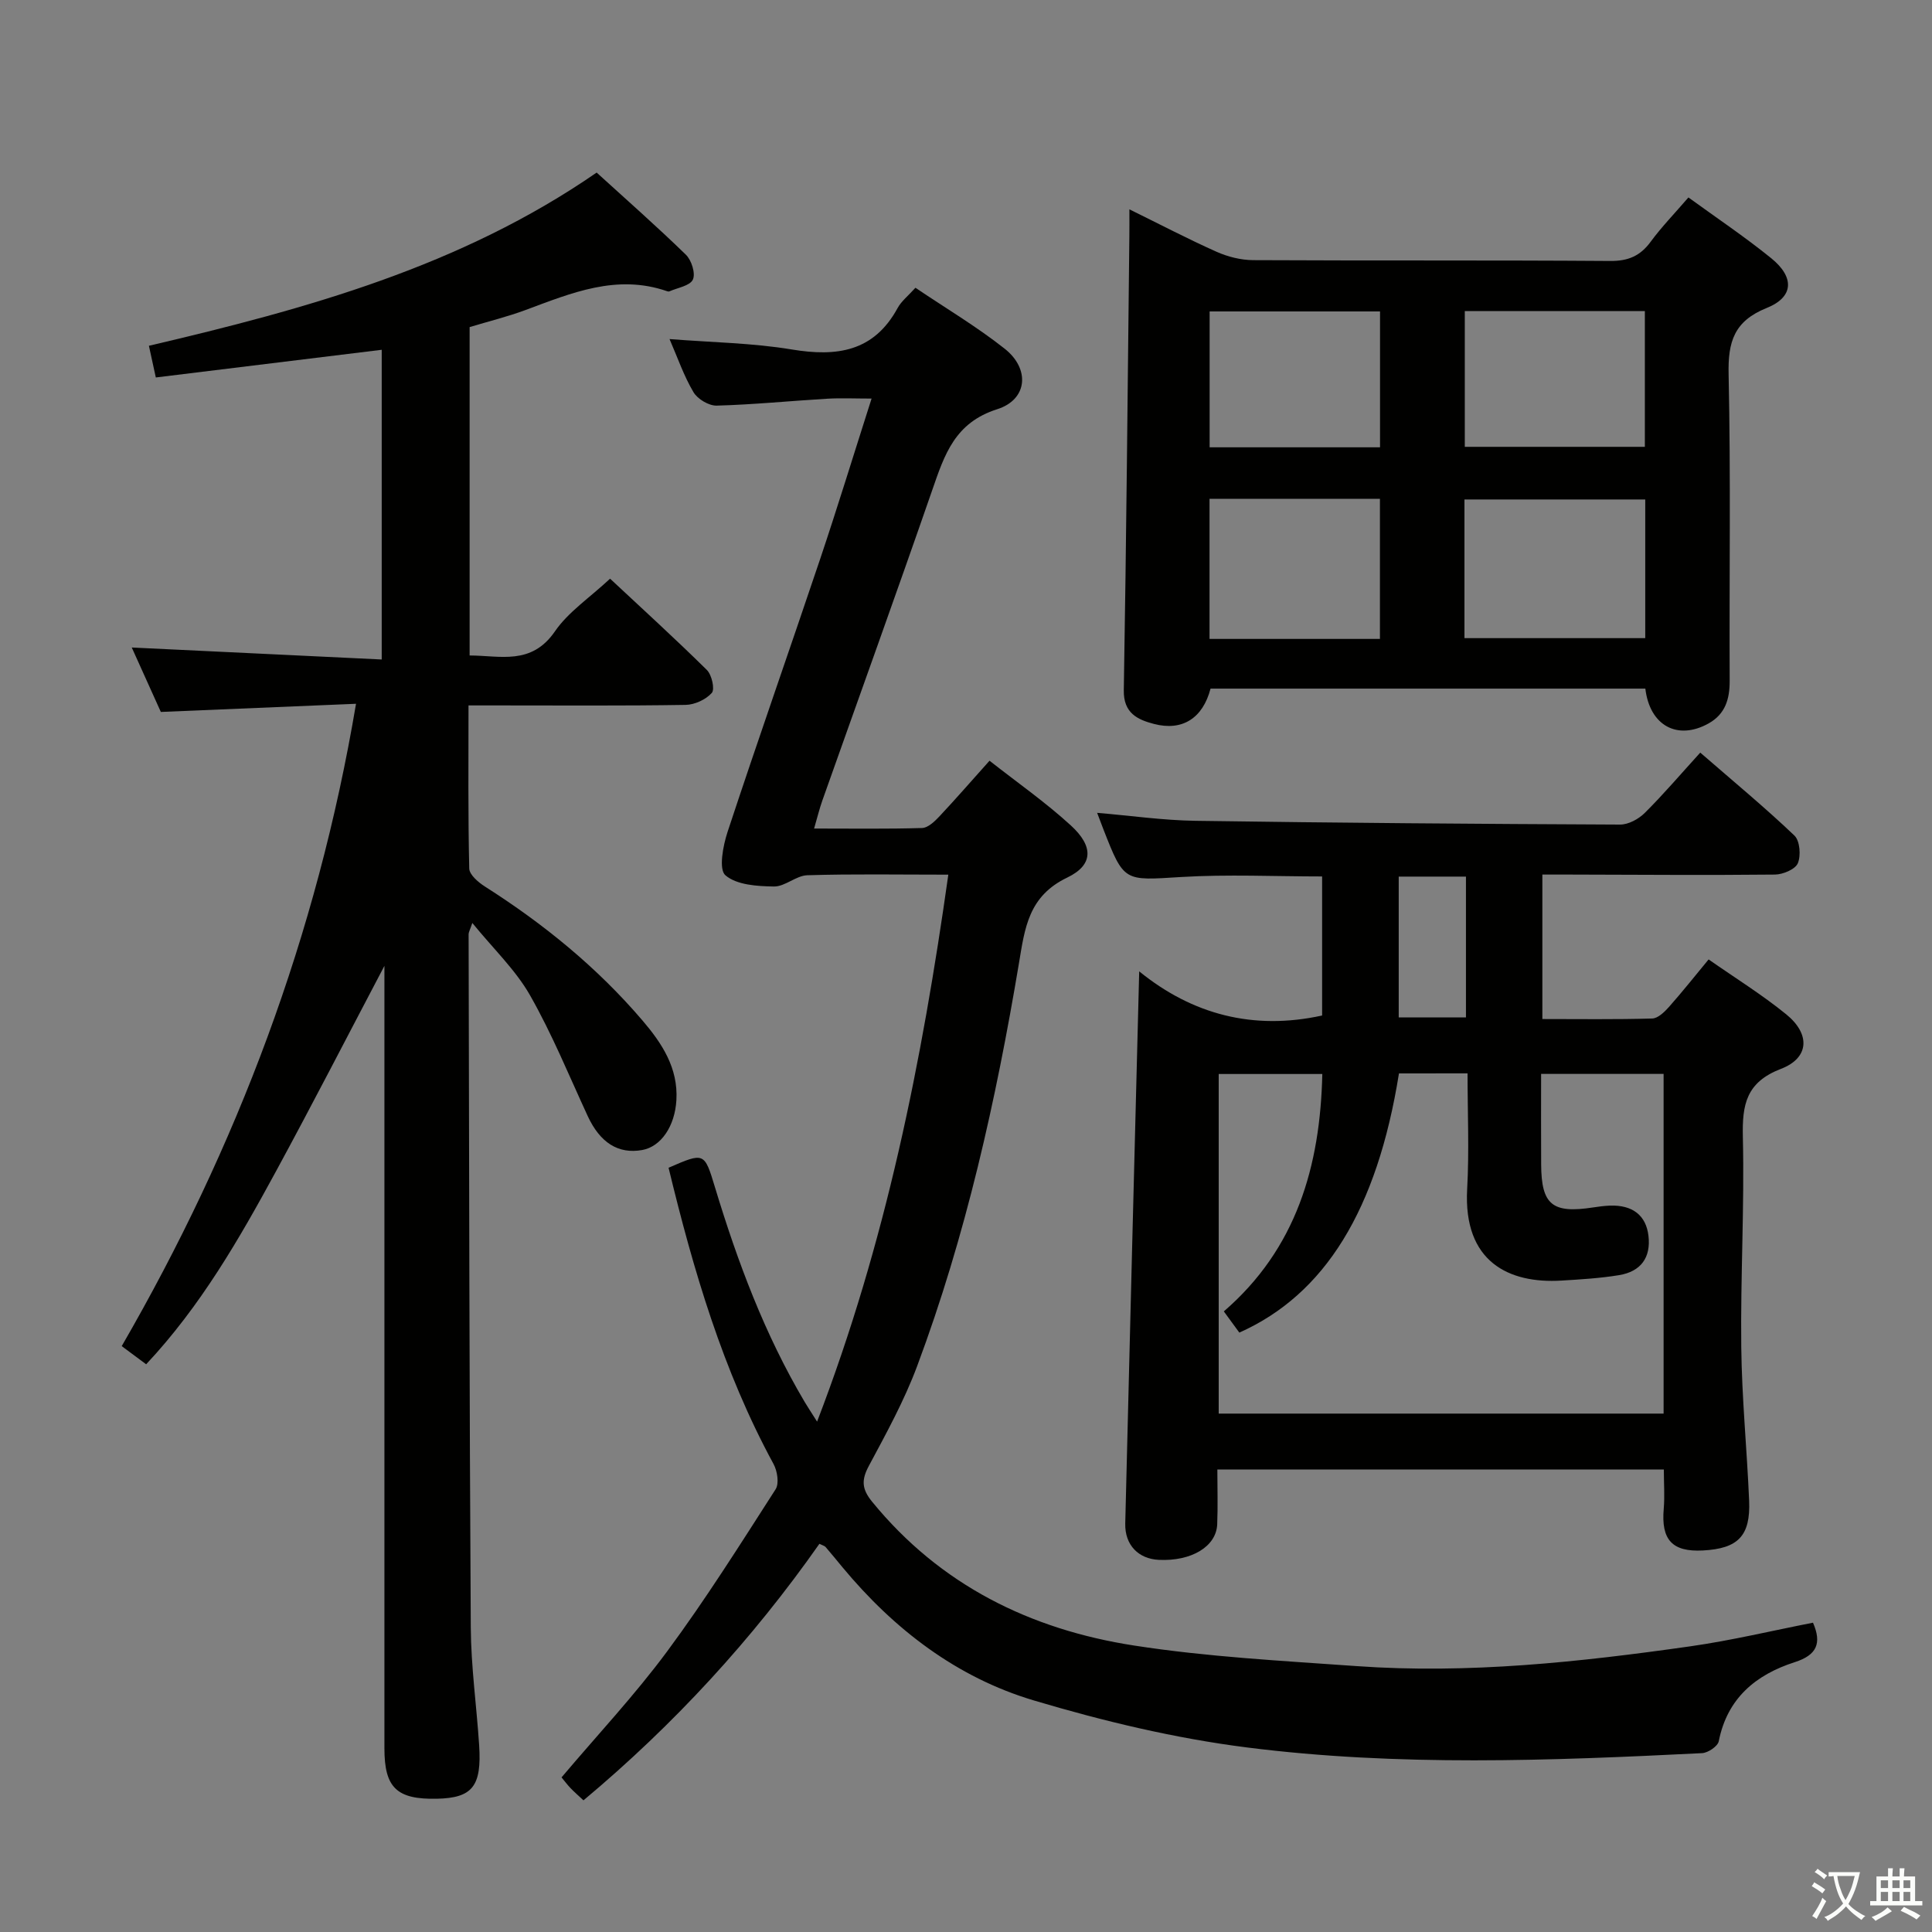 <svg enable-background="new 0 0 400 400" viewBox="0 0 400 400" xmlns="http://www.w3.org/2000/svg"><rect x="0" y="0" width="400" height="400" fill="#808080" stroke="none"/><path d="m377.9 391.2c-.2.3-.4.5-.6.8-.7-.6-1.4-1-2.2-1.5.2-.3.4-.5.5-.8.6.4 1.4.8 2.3 1.5zm-1.8 6.1c-.2-.2-.5-.4-.9-.6.4-.6.8-1.2 1.2-1.9s.7-1.3.9-1.9c.3.3.5.5.8.7-.7 1.3-1.4 2.6-2 3.7zm2.2-9c-.3.3-.5.5-.6.8-.6-.6-1.3-1.1-2-1.5.3-.3.5-.5.6-.7.6.5 1.3.9 2 1.4zm.3.2v-.9h2 4.5c-.3 1.3-.6 2.5-1 3.6s-.9 2.1-1.4 3c.4.5 1 1 1.6 1.4s1.2.8 1.9 1.1c-.3.2-.5.4-.8.8-.4-.3-1-.7-1.6-1.2s-1.2-1.1-1.6-1.6c-.5.6-1.1 1.1-1.7 1.6s-1.4.9-2.1 1.4c-.1-.3-.3-.5-.7-.8.6-.2 1.2-.5 1.9-1s1.4-1.1 2-1.8c-.5-.8-.9-1.6-1.2-2.5s-.6-2-.8-3.2c-.4.1-.7.1-1 .1zm2.5 2.7c.3 1 .7 1.7 1 2.2.3-.5.6-1.1 1-2s.6-1.9.9-3h-3.2-.4c.1.9.3 1.8.7 2.8z" fill="#fbfcfa"/><path d="m396.5 388.5v1.5 3.6h1.5v.9c-.4 0-1 0-1.7 0h-7.9c-.5 0-.9 0-1.2 0v-.9h1.3v-3.5c0-.7 0-1.2 0-1.6h2.4c0-.8 0-1.4 0-1.7h1c0 .3-.1.8-.1 1.7h1.5c0-.8 0-1.4 0-1.7h1c0 .3-.1.9-.1 1.7zm-8.2 9.2c-.2-.3-.5-.5-.8-.8.8-.3 1.4-.6 1.9-.9s1-.7 1.4-1.1c.3.3.6.5.9.8-1.6 1-2.8 1.6-3.4 2zm2.6-6.8v-1.6h-1.5v1.6zm0 2.7v-1.9h-1.5v1.9zm2.4-2.7v-1.6h-1.5v1.6zm0 2.7v-1.9h-1.5v1.9zm.2 2 .7-.8c.4.2.9.5 1.6.8s1.3.7 1.8 1c-.3.3-.5.5-.8.8-.4-.3-1.5-1-3.3-1.8zm2-4.7v-1.6h-1.4v1.6zm0 2.7v-1.9h-1.4v1.9z" fill="#fbfcfa"/><g fill="#010100"><path d="m168.55 171.54c7.83 0 15.1.11 22.36-.11 1.22-.04 2.59-1.35 3.56-2.38 3.4-3.62 6.66-7.38 10.4-11.55 5.75 4.52 11.62 8.62 16.86 13.42 4.67 4.28 4.69 8.15-.77 10.77-8.03 3.85-8.78 10.42-10 17.76-4.75 28.36-10.99 56.4-21.08 83.4-2.66 7.13-6.38 13.9-9.99 20.64-1.56 2.91-1.49 4.77.66 7.41 14.1 17.28 32.79 26.47 54.25 29.79 15.21 2.36 30.68 3.16 46.07 4.26 23.17 1.65 46.15-.84 69.04-4.09 8.52-1.21 16.92-3.23 25.45-4.9 1.87 4.3.77 6.71-3.77 8.17-8.06 2.59-13.98 7.46-15.74 16.38-.21 1.04-2.22 2.4-3.46 2.46-31.44 1.57-62.94 2.79-94.23-1.18-14.9-1.89-29.73-5.44-44.14-9.74-15.94-4.75-28.92-14.72-39.58-27.55-1.17-1.41-2.32-2.83-3.52-4.22-.19-.22-.55-.29-1.27-.65-13.86 19.74-30.08 37.42-48.85 53.11-1.05-.98-1.89-1.71-2.66-2.51-.68-.71-1.26-1.49-1.88-2.24 7.42-8.78 15.17-17.04 21.86-26.08 8-10.81 15.18-22.24 22.46-33.57.77-1.19.36-3.79-.43-5.24-10.5-19.31-16.61-40.15-21.73-61.33 7.4-3.22 7.41-3.22 9.6 4.02 4.68 15.46 10.31 30.51 18.58 44.47.57.96 1.19 1.89 2.57 4.07 14.26-37.09 21.71-74.58 27.17-113.24-10.28 0-19.74-.17-29.19.12-2.33.07-4.63 2.37-6.92 2.33-3.46-.05-7.7-.31-10.04-2.32-1.42-1.21-.51-6.09.44-8.97 6.24-18.92 12.85-37.71 19.2-56.59 3.58-10.67 6.88-21.44 10.62-33.14-3.45 0-6.33-.14-9.19.03-7.63.45-15.25 1.22-22.88 1.43-1.62.04-3.95-1.35-4.8-2.78-1.99-3.35-3.27-7.11-4.96-11 8.82.7 17.15.8 25.28 2.15 9.33 1.55 17.01.5 21.95-8.59.77-1.41 2.16-2.49 3.68-4.18 6.24 4.21 12.66 8.02 18.47 12.61 5.28 4.16 4.79 10.52-1.53 12.53-8.78 2.78-10.92 9.41-13.44 16.69-7.45 21.5-15.18 42.9-22.78 64.35-.58 1.64-1 3.37-1.7 5.78z"/><path d="m79.59 199.97c-7.55 14.34-14.86 28.57-22.5 42.63-7.62 14.02-15.58 27.86-26.83 39.86-1.55-1.15-2.98-2.22-5.06-3.76 23.84-41.23 40.44-85.04 48.51-132.99-13.42.56-26.62 1.11-40.41 1.69-1.95-4.32-4.11-9.12-6.02-13.34 17.18.82 34.38 1.65 51.75 2.48 0-22.05 0-43.09 0-64.12-15.79 1.93-31.04 3.8-46.77 5.73-.59-2.7-.98-4.5-1.43-6.56 32.74-7.67 64.53-16.41 92.7-35.86 6.08 5.54 12.43 11.12 18.48 17.01 1.17 1.14 2.03 3.89 1.44 5.15-.6 1.29-3.16 1.68-4.88 2.44-.13.06-.34 0-.49-.05-10.41-3.59-19.78.38-29.26 3.9-3.71 1.38-7.58 2.33-11.59 3.54v67.99c6.35.01 12.78 2.1 17.66-4.99 2.76-4.02 7.14-6.92 11.42-10.91 6.39 5.97 13.35 12.3 20.04 18.9 1.02 1.01 1.69 4 1.02 4.75-1.22 1.38-3.55 2.45-5.43 2.48-12.99.21-25.99.11-38.99.11-1.79 0-3.59 0-5.95 0 0 11.54-.11 22.65.15 33.76.03 1.29 1.88 2.87 3.25 3.74 12.16 7.73 23.23 16.74 32.61 27.72 4.04 4.73 7.42 9.84 7.03 16.51-.32 5.42-3.19 9.62-7.08 10.32-4.97.89-8.73-1.53-11.28-7.03-3.88-8.4-7.39-17.01-11.95-25.02-3-5.26-7.59-9.61-11.94-14.96-.44 1.33-.77 1.86-.77 2.39.11 47.82.16 95.64.45 143.46.05 8.12 1.2 16.24 1.73 24.36.56 8.55-1.4 10.95-8.76 11.11-8.29.17-10.85-2.27-10.85-10.41-.01-52.16 0-104.32 0-156.47 0-1.92 0-3.83 0-5.56z"/><path d="m344.48 304.25c-30.87 0-61.3 0-92.44 0 0 3.81.12 7.58-.03 11.34-.19 4.62-5.36 7.69-12.1 7.36-4.19-.2-7.04-3.05-6.94-7.52.91-37.76 1.9-75.52 2.89-114.32 10.96 8.91 23.6 12.27 37.87 9.14 0-9.28 0-18.87 0-28.79-9.77 0-19.55-.47-29.26.12-11.75.72-11.73 1.11-16.03-9.9-.42-1.07-.82-2.16-1.29-3.39 6.92.58 13.63 1.55 20.35 1.65 29.3.43 58.61.65 87.91.78 1.73.01 3.84-1.14 5.12-2.41 3.89-3.87 7.46-8.06 11.49-12.49 7.13 6.19 13.52 11.47 19.5 17.18 1.13 1.08 1.37 4.14.7 5.73-.53 1.25-3.07 2.32-4.73 2.34-14.16.15-28.32.03-42.48 0-1.79 0-3.58 0-5.68 0v29.91c7.55 0 15.15.11 22.74-.11 1.19-.03 2.54-1.35 3.46-2.38 2.74-3.09 5.31-6.33 8.22-9.85 5.51 3.85 11.04 7.28 16.05 11.35 5.05 4.09 4.82 9.04-1.06 11.3-7.22 2.78-8.06 7.39-7.9 14.14.34 14.46-.5 28.95-.33 43.43.12 10.62 1.18 21.23 1.63 31.86.3 7.29-2.3 9.91-9.61 10.29-6.33.33-8.64-2.23-8.07-8.64.22-2.62.02-5.26.02-8.12zm-54.84-82.01c-4.52 28.27-15.33 45.76-33.05 53.66-.92-1.27-1.88-2.57-3.21-4.39 15.01-12.97 19.96-30.02 20.39-49.15-7.32 0-14.36 0-21.45 0v70.31h92.11c0-23.69 0-47.06 0-70.33-8.65 0-16.9 0-25.36 0 0 6.49-.03 12.63.01 18.77.05 8.33 2.3 10.17 10.74 8.88 1.15-.18 2.31-.33 3.47-.38 4.73-.17 7.52 2.03 8.01 6.28.51 4.42-1.52 7.37-6.12 8.12-3.92.64-7.92.88-11.89 1.12-10.86.66-20.36-3.84-19.53-18.94.44-7.91.08-15.87.08-23.96-5.09.01-9.52.01-14.2.01zm-.05-11.59h13.92c0-10.03 0-19.7 0-29.16-4.97 0-9.51 0-13.92 0z"/><path d="m233.83 43.34c6.53 3.21 12.2 6.18 18.03 8.78 2.33 1.04 5.03 1.72 7.56 1.74 24.65.13 49.29-.01 73.94.17 3.74.03 6.23-1.03 8.4-3.99 2.26-3.07 4.94-5.83 7.81-9.16 5.75 4.18 11.65 8.13 17.14 12.58 4.87 3.95 4.68 8.05-.93 10.3-6.74 2.71-8.04 6.97-7.89 13.72.46 21.14.12 42.3.22 63.44.02 3.82-.91 6.92-4.35 8.85-6.39 3.58-12.19.53-13.11-7.2-29.97 0-60 0-90.02 0-1.58 6.06-5.78 8.87-11.73 7.31-3.35-.88-6.32-2.21-6.23-6.98.53-31.28.8-62.56 1.15-93.84.02-1.61.01-3.21.01-5.72zm69.37 88.78h37.43c0-9.89 0-19.3 0-28.71-12.66 0-25.01 0-37.43 0zm.07-39.61h37.28c0-9.66 0-18.9 0-28.11-12.62 0-24.85 0-37.28 0zm-17.57 10.76c-12 0-23.57 0-35.28 0v29.01h35.28c0-9.74 0-19.15 0-29.01zm.02-38.79c-12.04 0-23.72 0-35.28 0v28.13h35.28c0-9.44 0-18.55 0-28.13z"/></g></svg>